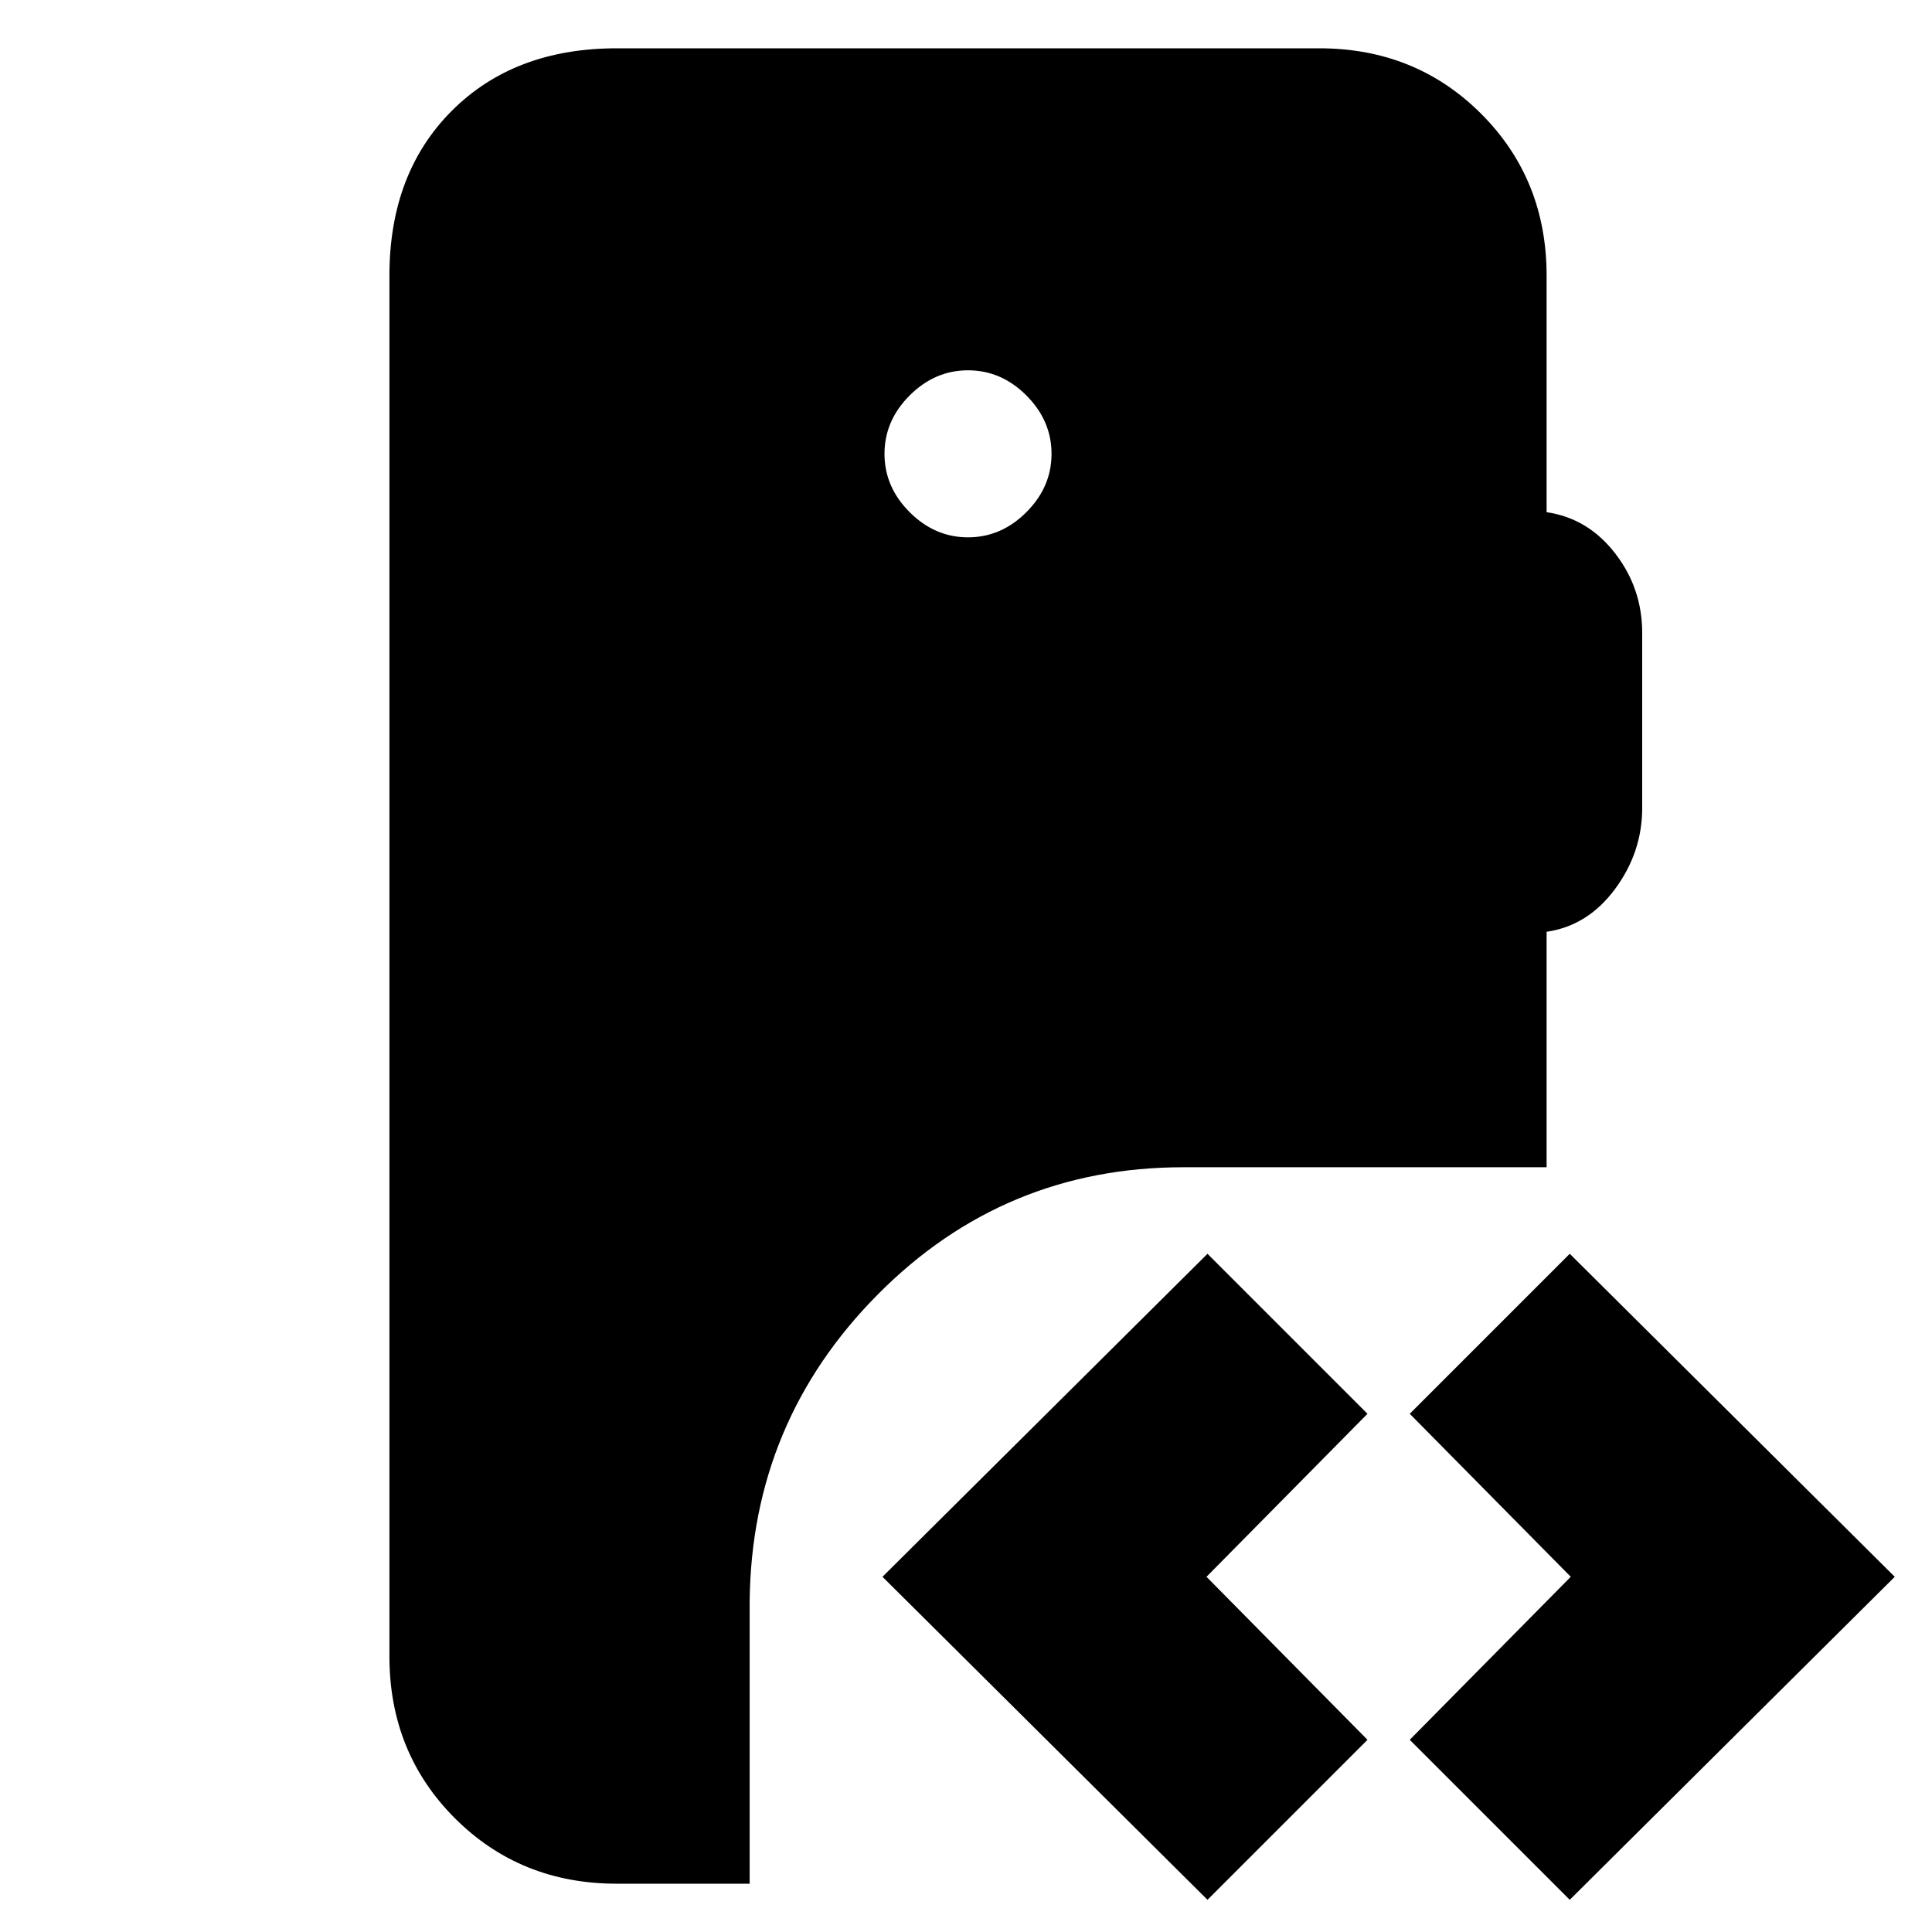 <svg xmlns="http://www.w3.org/2000/svg" height="20" viewBox="0 -960 960 960" width="20"><path d="M306.5-24q-47.94 0-80.47-32.53T193.5-137v-686q0-50.94 31.03-81.97T306.5-936h349q47.94 0 80.47 32.53T768.5-823v117.5q20.5 3 34 20.39T816-645.5v86.96q0 22.04-13.5 40.29t-34 21.25v117H588q-89.12 0-151.81 63.19-62.69 63.18-63.69 152.31V-24h-66ZM780-16l-79.5-79.5 80-81-80-81L780-337l161.5 160.5L780-16Zm-180 0L438.5-176.5 600-337l79.5 79.5-80 81 80 81L600-16ZM481-693q16.5 0 29-12.5t12.5-29q0-16.5-12.5-29T481-776q-16.5 0-29 12.5t-12.5 29q0 16.5 12.5 29t29 12.5Z"/></svg>